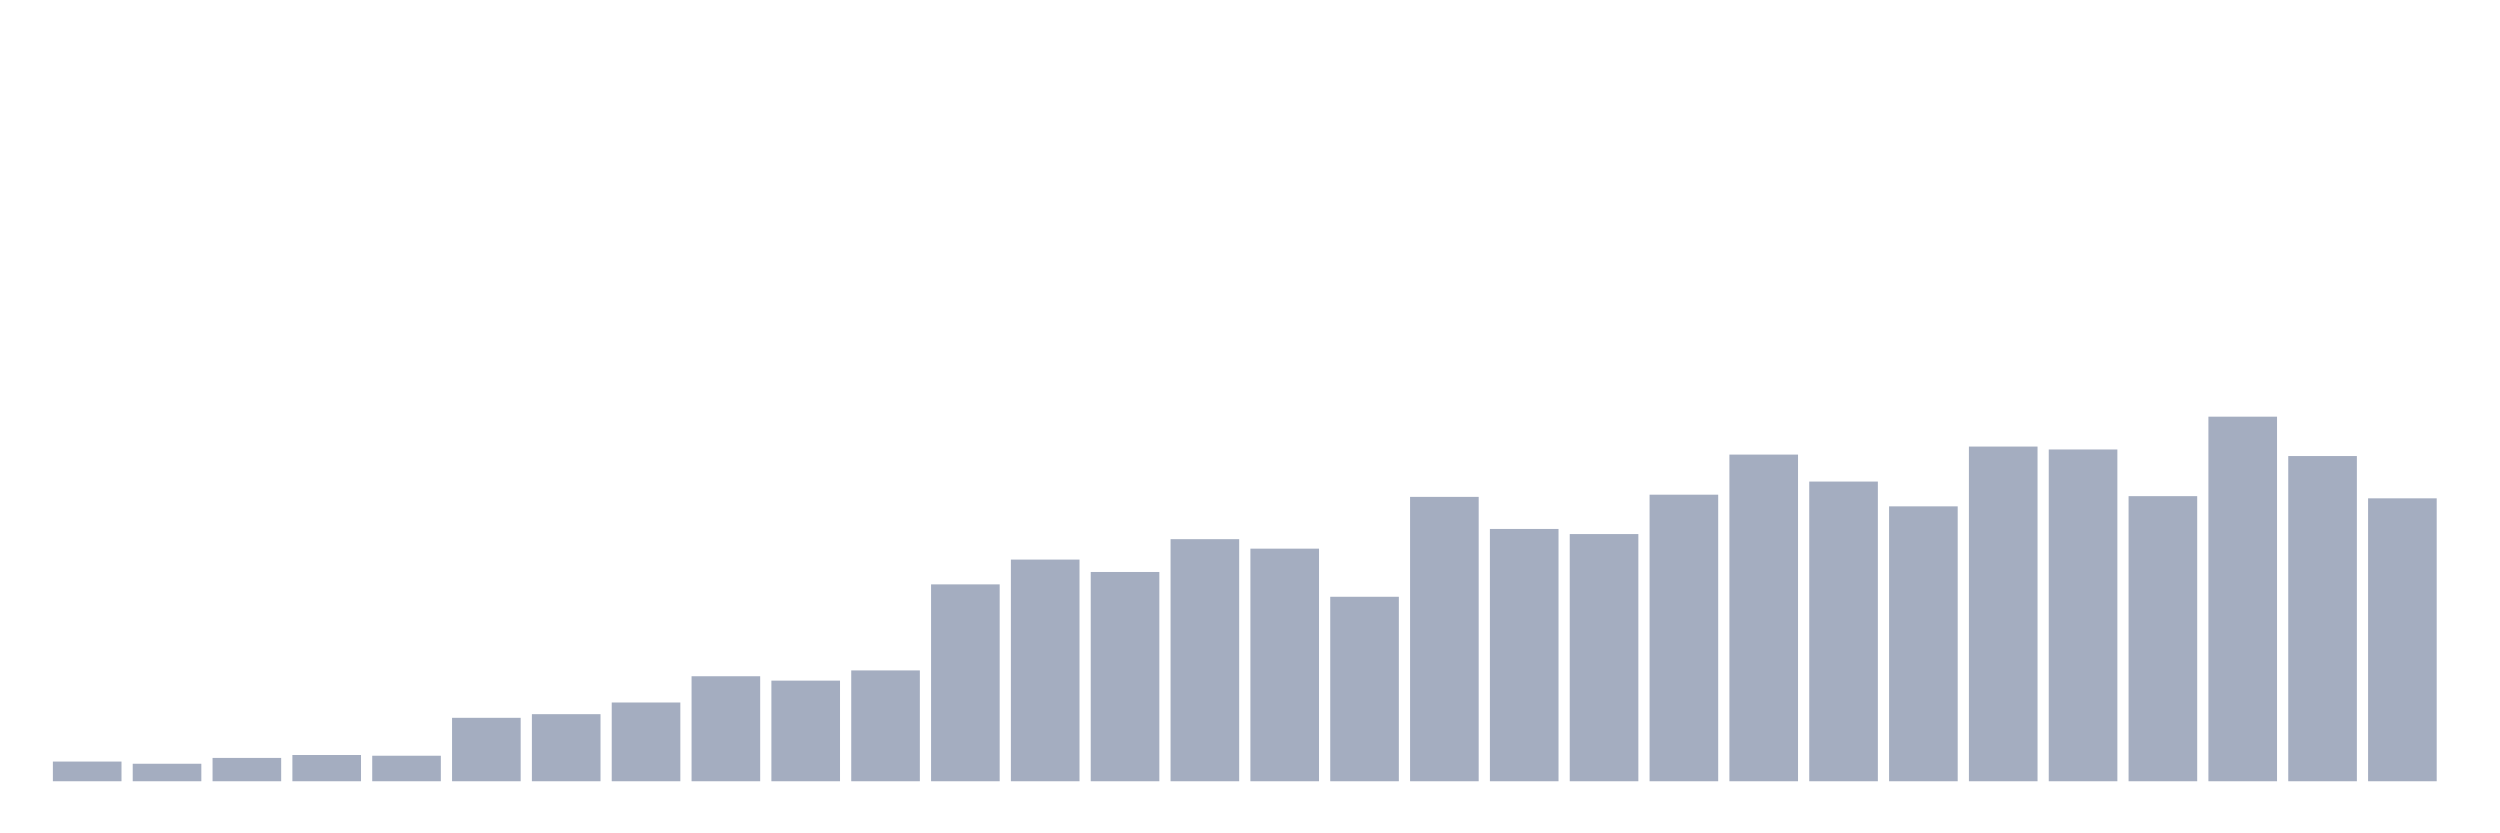 <svg xmlns="http://www.w3.org/2000/svg" viewBox="0 0 480 160"><g transform="translate(10,10)"><rect class="bar" x="0.153" width="13.175" y="136.22" height="3.78" fill="rgb(164,173,192)"></rect><rect class="bar" x="15.482" width="13.175" y="136.64" height="3.36" fill="rgb(164,173,192)"></rect><rect class="bar" x="30.81" width="13.175" y="135.52" height="4.48" fill="rgb(164,173,192)"></rect><rect class="bar" x="46.138" width="13.175" y="134.96" height="5.04" fill="rgb(164,173,192)"></rect><rect class="bar" x="61.466" width="13.175" y="135.1" height="4.9" fill="rgb(164,173,192)"></rect><rect class="bar" x="76.794" width="13.175" y="127.82" height="12.18" fill="rgb(164,173,192)"></rect><rect class="bar" x="92.123" width="13.175" y="127.12" height="12.88" fill="rgb(164,173,192)"></rect><rect class="bar" x="107.451" width="13.175" y="124.88" height="15.12" fill="rgb(164,173,192)"></rect><rect class="bar" x="122.779" width="13.175" y="119.84" height="20.16" fill="rgb(164,173,192)"></rect><rect class="bar" x="138.107" width="13.175" y="120.68" height="19.32" fill="rgb(164,173,192)"></rect><rect class="bar" x="153.436" width="13.175" y="118.72" height="21.28" fill="rgb(164,173,192)"></rect><rect class="bar" x="168.764" width="13.175" y="102.2" height="37.8" fill="rgb(164,173,192)"></rect><rect class="bar" x="184.092" width="13.175" y="97.44" height="42.56" fill="rgb(164,173,192)"></rect><rect class="bar" x="199.42" width="13.175" y="99.82" height="40.18" fill="rgb(164,173,192)"></rect><rect class="bar" x="214.748" width="13.175" y="93.52" height="46.48" fill="rgb(164,173,192)"></rect><rect class="bar" x="230.077" width="13.175" y="95.34" height="44.66" fill="rgb(164,173,192)"></rect><rect class="bar" x="245.405" width="13.175" y="104.58" height="35.42" fill="rgb(164,173,192)"></rect><rect class="bar" x="260.733" width="13.175" y="85.4" height="54.6" fill="rgb(164,173,192)"></rect><rect class="bar" x="276.061" width="13.175" y="91.56" height="48.44" fill="rgb(164,173,192)"></rect><rect class="bar" x="291.39" width="13.175" y="92.54" height="47.46" fill="rgb(164,173,192)"></rect><rect class="bar" x="306.718" width="13.175" y="84.98" height="55.02" fill="rgb(164,173,192)"></rect><rect class="bar" x="322.046" width="13.175" y="77.28" height="62.72" fill="rgb(164,173,192)"></rect><rect class="bar" x="337.374" width="13.175" y="82.46" height="57.54" fill="rgb(164,173,192)"></rect><rect class="bar" x="352.702" width="13.175" y="87.22" height="52.78" fill="rgb(164,173,192)"></rect><rect class="bar" x="368.031" width="13.175" y="75.74" height="64.26" fill="rgb(164,173,192)"></rect><rect class="bar" x="383.359" width="13.175" y="76.3" height="63.7" fill="rgb(164,173,192)"></rect><rect class="bar" x="398.687" width="13.175" y="85.26" height="54.74" fill="rgb(164,173,192)"></rect><rect class="bar" x="414.015" width="13.175" y="70" height="70" fill="rgb(164,173,192)"></rect><rect class="bar" x="429.344" width="13.175" y="77.56" height="62.44" fill="rgb(164,173,192)"></rect><rect class="bar" x="444.672" width="13.175" y="85.68" height="54.32" fill="rgb(164,173,192)"></rect></g></svg>